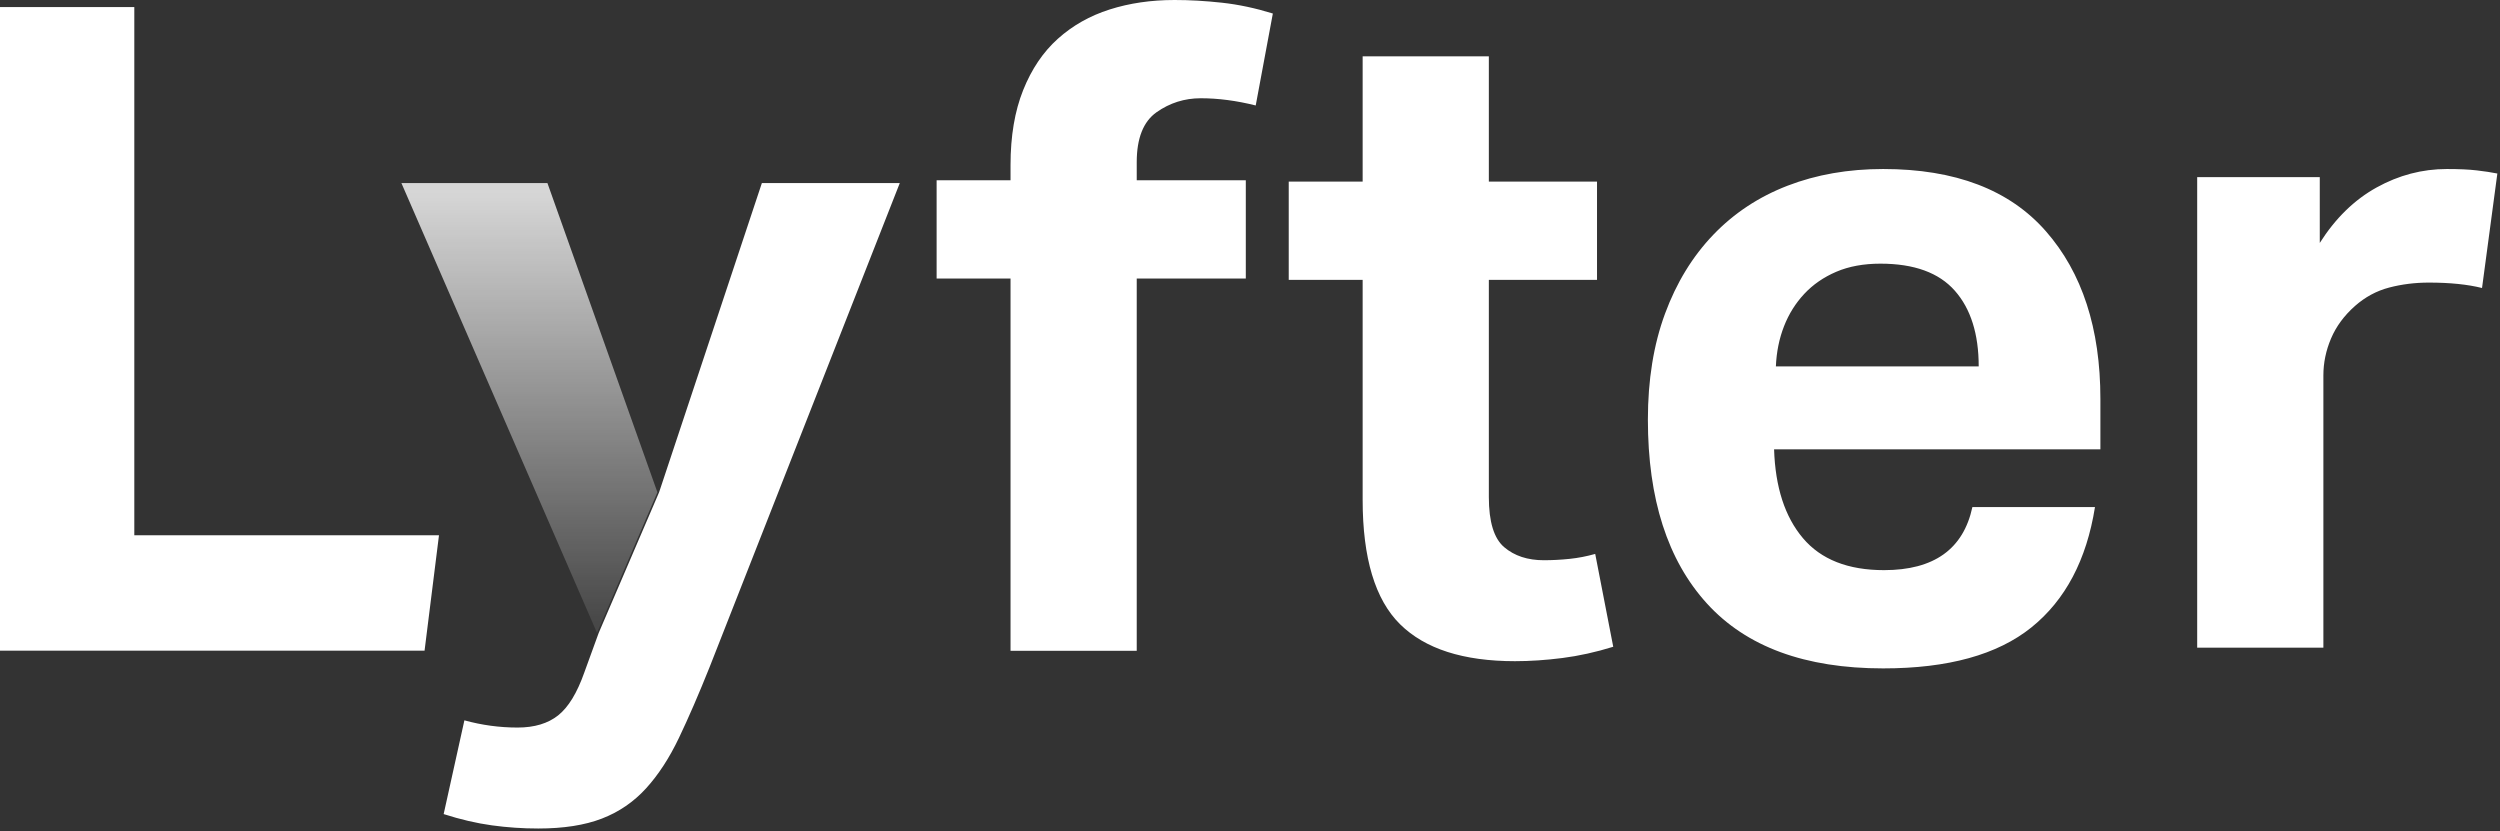 <svg xmlns="http://www.w3.org/2000/svg" width="355" height="118" viewBox="0 0 355 118">
  <rect x="0" y="0" width="355" height="118" fill="#333333" stroke="none"/>
  <defs>
    <linearGradient id="a" x1="50%" x2="50%" y1="1.938%" y2="97.981%">
      <stop offset="0%" stop-color="#FFFFFF" stop-opacity=".8"/>
      <stop offset="100%" stop-color="#FFFFFF" stop-opacity=".1"/>
    </linearGradient>
  </defs>
  <g fill="none" fill-rule="evenodd">
    <polygon fill="#FFFFFF" points="0 1 19.072 1 19.072 76.008 62.336 76.008 60.288 92.392 0 92.392"/>
    <polygon fill="url(#a)" points="84.776 89.872 69.723 55.257 61.279 35.84 57 26 77.736 26 93.352 69.904"/>
    <path fill="#FFFFFF" d="M65.944 102.288C68.419 102.971 70.936 103.312 73.496 103.312 75.885 103.312 77.805 102.736 79.256 101.584 80.707 100.432 81.944 98.405 82.968 95.504L85.016 89.872 93.592 69.904 108.184 26 127.768 26 100.76 94.736C99.224 98.576 97.773 101.925 96.408 104.784 95.043 107.643 93.485 110.032 91.736 111.952 89.987 113.872 87.896 115.301 85.464 116.24 83.032 117.179 80.024 117.648 76.44 117.648 74.221 117.648 72.024 117.499 69.848 117.2 67.672 116.901 65.389 116.368 63 115.6L65.944 102.288zM143.496 39.552L133 39.552 133 25.6 143.496 25.6 143.496 23.424C143.496 19.328 144.093 15.787 145.288 12.8 146.483 9.813 148.125 7.381 150.216 5.504 152.307 3.627 154.76 2.24 157.576 1.344 160.392.448 163.464 1.13686838e-13 166.792 1.13686838e-13 168.925 1.13686838e-13 171.165.128 173.512.384 175.859.64 178.269 1.152 180.744 1.92L178.312 14.976C175.581 14.293 172.979 13.952 170.504 13.952 168.2 13.952 166.109 14.613 164.232 15.936 162.355 17.259 161.416 19.627 161.416 23.04L161.416 25.6 176.904 25.6 176.904 39.552 161.416 39.552 161.416 92.416 143.496 92.416 143.496 39.552zM193.496 39.744L183 39.744 183 25.792 193.496 25.792 193.496 8 211.416 8 211.416 25.792 226.776 25.792 226.776 39.744 211.416 39.744 211.416 70.592C211.416 74.091 212.141 76.459 213.592 77.696 215.043 78.933 216.92 79.552 219.224 79.552 220.419 79.552 221.635 79.488 222.872 79.36 224.109 79.232 225.325 78.997 226.52 78.656L229.08 91.84C226.605 92.608 224.195 93.141 221.848 93.44 219.501 93.739 217.261 93.888 215.128 93.888 207.789 93.888 202.349 92.139 198.808 88.64 195.267 85.141 193.496 79.253 193.496 70.976L193.496 39.744zM297.488 72C296.293 79.509 293.285 85.205 288.464 89.088 283.643 92.971 276.624 94.912 267.408 94.912 256.315 94.912 247.973 91.84 242.384 85.696 236.795 79.552 234 70.848 234 59.584 234 53.952 234.811 48.939 236.432 44.544 238.053 40.149 240.336 36.416 243.28 33.344 246.224 30.272 249.744 27.947 253.84 26.368 257.936 24.789 262.459 24 267.408 24 277.648 24 285.349 26.944 290.512 32.832 295.675 38.72 298.256 46.656 298.256 56.64L298.256 63.808 251.92 63.808C252.091 69.184 253.456 73.387 256.016 76.416 258.576 79.445 262.416 80.96 267.536 80.96 274.619 80.96 278.8 77.973 280.08 72L297.488 72zM280.976 52.032C280.976 47.424 279.845 43.84 277.584 41.28 275.323 38.72 271.803 37.44 267.024 37.44 264.635 37.44 262.544 37.824 260.752 38.592 258.96 39.36 257.445 40.405 256.208 41.728 254.971 43.051 254.011 44.587 253.328 46.336 252.645 48.085 252.261 49.984 252.176 52.032L280.976 52.032zM312 25.152L329.408 25.152 329.408 34.496C331.627 30.997 334.315 28.373 337.472 26.624 340.629 24.875 343.957 24 347.456 24 349.163 24 350.571 24.064 351.68 24.192 352.789 24.32 353.771 24.469 354.624 24.64L352.448 40.896C350.4 40.384 347.883 40.128 344.896 40.128 342.933 40.128 341.056 40.363 339.264 40.832 337.472 41.301 335.851 42.176 334.4 43.456 332.864 44.821 331.733 46.357 331.008 48.064 330.283 49.771 329.92 51.52 329.92 53.312L329.92 91.968 312 91.968 312 25.152z"/>
  </g>
</svg>
